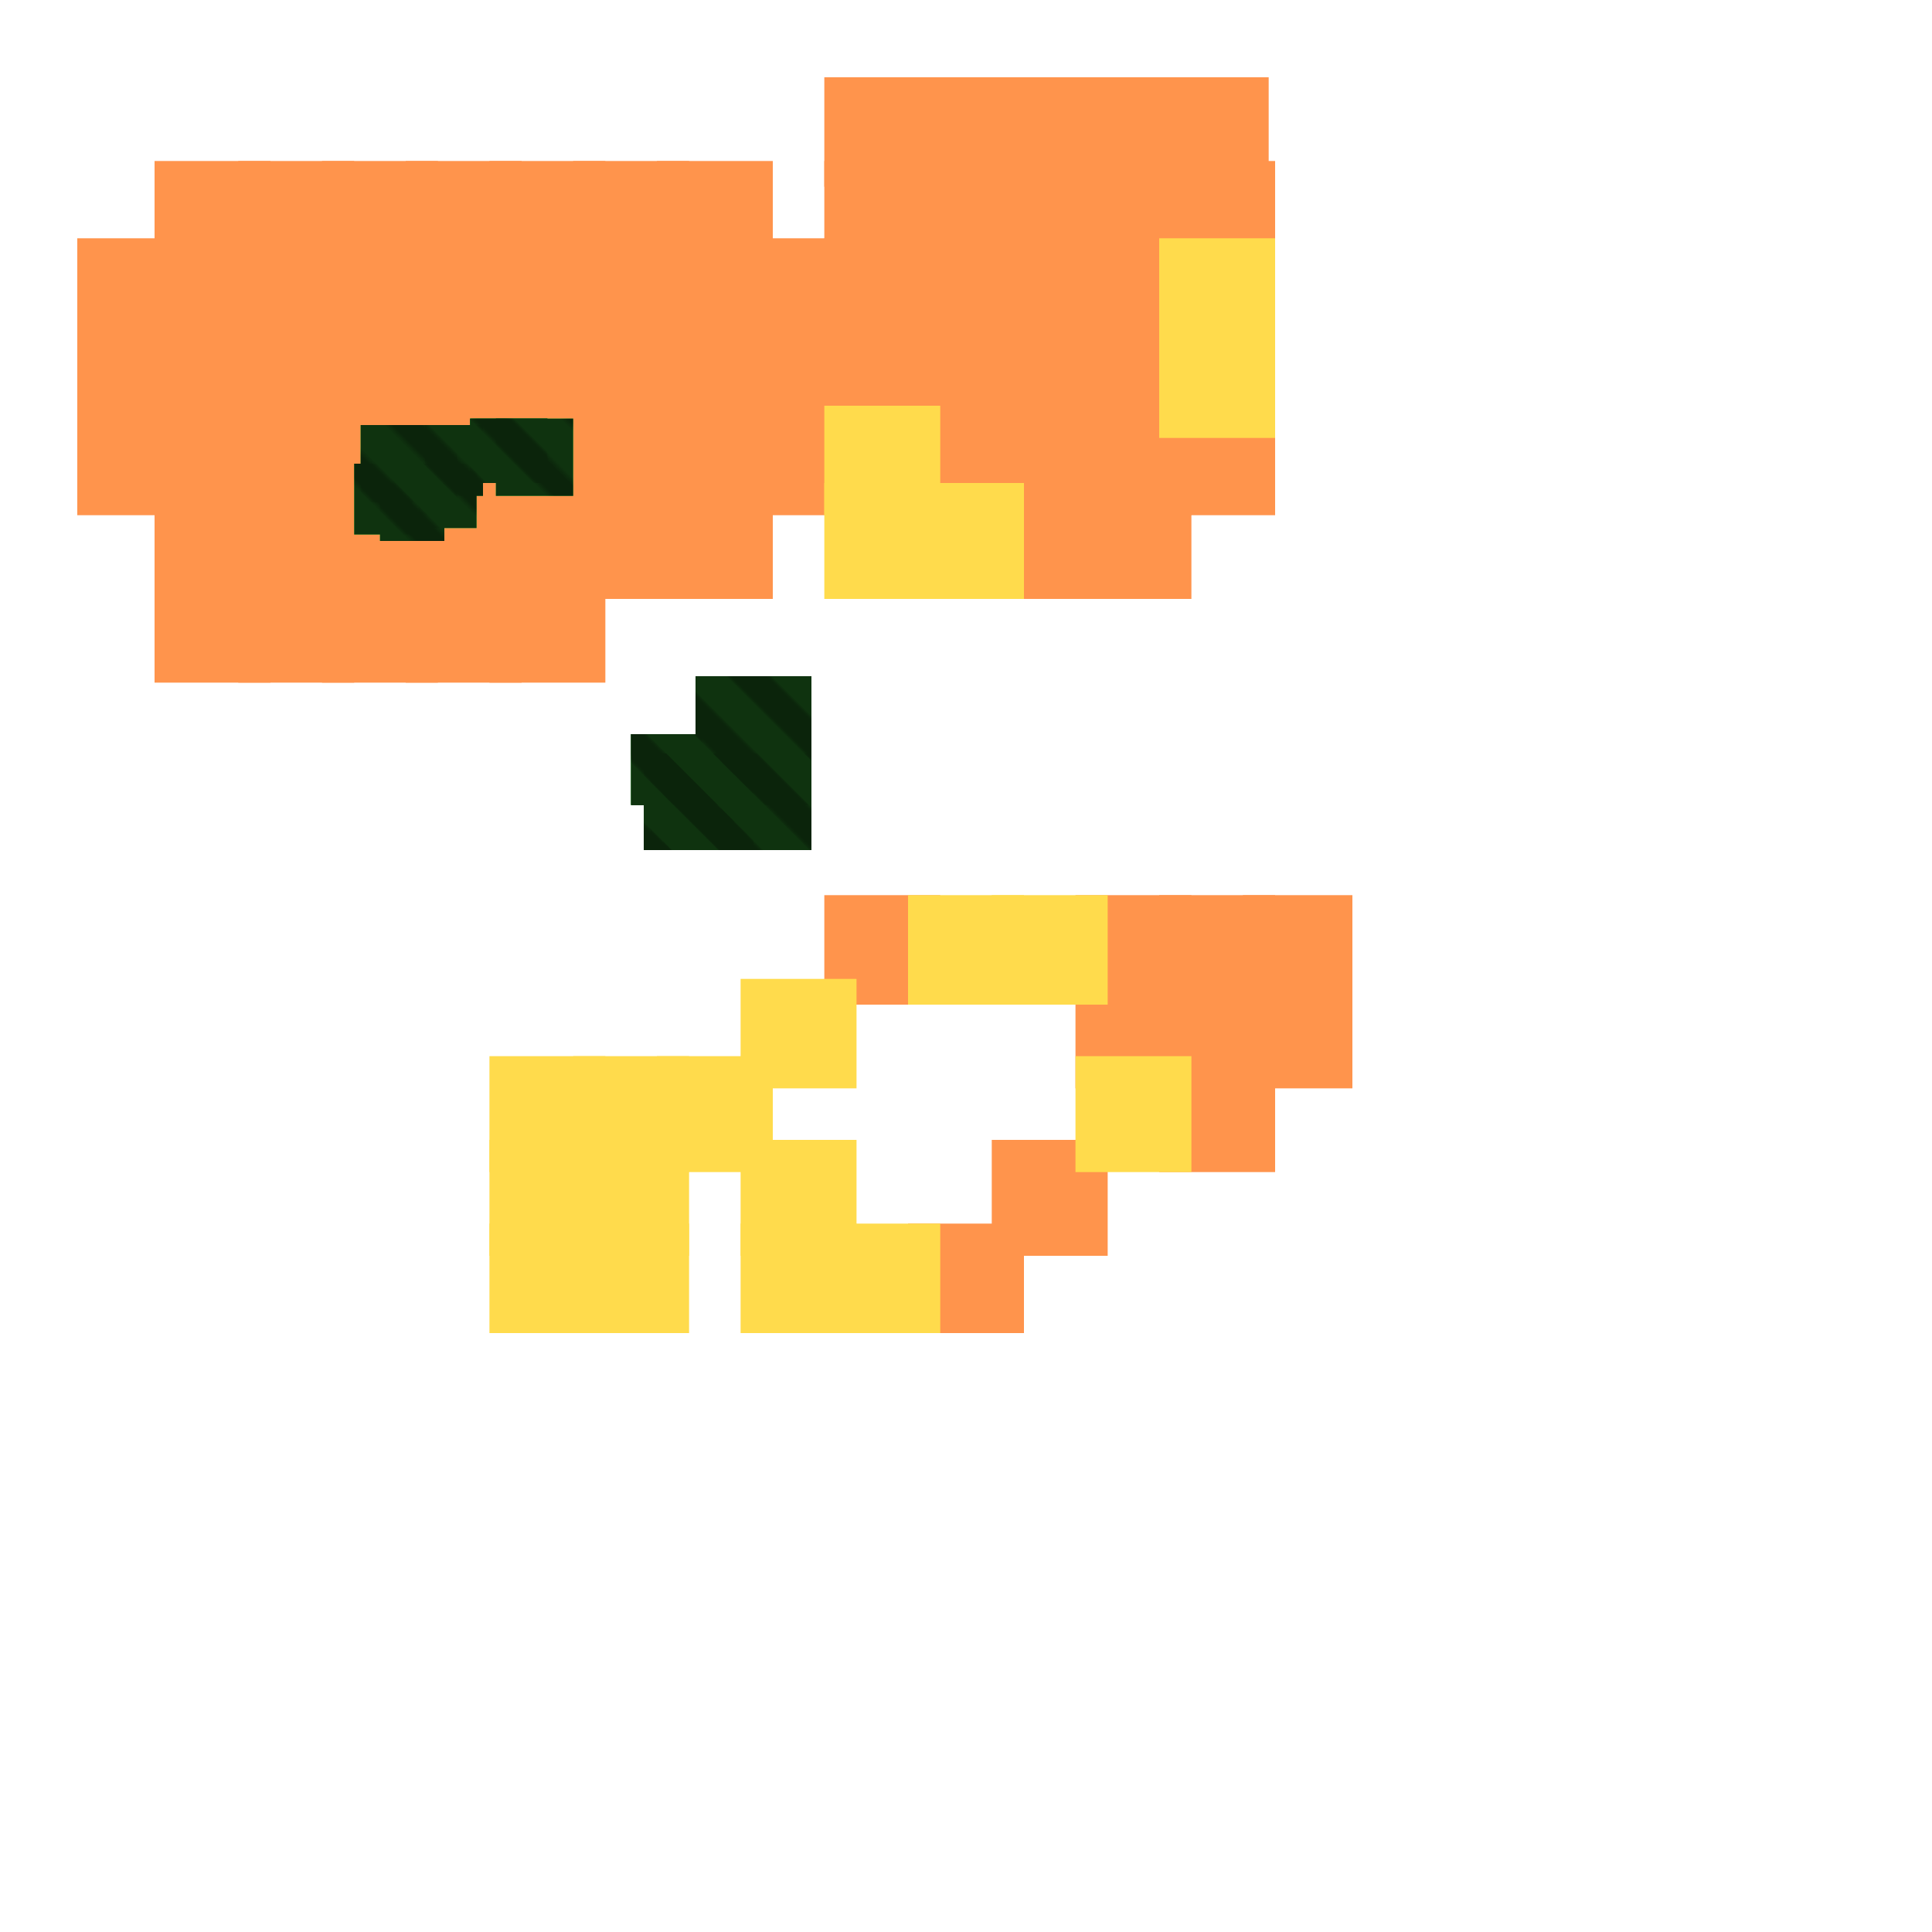 <?xml version="1.0" encoding="utf-8"?>
<svg xmlns="http://www.w3.org/2000/svg" width="300" height="300" viewBox="0 0 300 300" class="creatureMap" style="position:absolute;">
    <defs>
        <filter id="blur" x="-30%" y="-30%" width="160%" height="160%">
            <feGaussianBlur stdDeviation="3" />
        </filter>
        <pattern id="pattern-untameable" width="10" height="10" patternTransform="rotate(135)" patternUnits="userSpaceOnUse">'
            <rect width="4" height="10" fill="black"></rect>
        </pattern>
        <filter id="groupStroke">
            <feFlood result="outsideColor" flood-color="black"/>
            <feMorphology in="SourceAlpha" operator="dilate" radius="2"/>
            <feComposite result="strokeoutline1" in="outsideColor" operator="in"/>
            <feComposite result="strokeoutline2" in="strokeoutline1" in2="SourceAlpha" operator="out"/>
            <feGaussianBlur in="strokeoutline2" result="strokeblur" stdDeviation="1"/>
        </filter>
        <style>
            .spawningMap-very-common { fill: #0F0; }
            .spawningMap-common { fill: #B2FF00; }
            .spawningMap-uncommon { fill: #FF0; }
            .spawningMap-very-uncommon { fill: #FC0; }
            .spawningMap-rare { fill: #F60; }
            .spawningMap-very-rare { fill: #F00; }
            .spawning-map-point { stroke:black; stroke-width:1; }
        </style>
    </defs>

<g filter="url(#blur)" opacity="0.7">
<g class="spawningMap-rare">
<rect x="24" y="75" width="18" height="18" />
<rect x="37" y="25" width="18" height="17" />
<rect x="50" y="25" width="18" height="17" />
<rect x="50" y="37" width="18" height="18" />
<rect x="37" y="37" width="18" height="18" />
<rect x="37" y="50" width="18" height="18" />
<rect x="50" y="50" width="18" height="18" />
<rect x="50" y="63" width="18" height="17" />
<rect x="37" y="63" width="18" height="17" />
<rect x="37" y="75" width="18" height="18" />
<rect x="50" y="75" width="18" height="18" />
<rect x="50" y="88" width="18" height="18" />
<rect x="89" y="25" width="18" height="17" />
<rect x="37" y="88" width="18" height="18" />
<rect x="63" y="25" width="18" height="17" />
<rect x="76" y="25" width="18" height="17" />
<rect x="76" y="37" width="18" height="18" />
<rect x="63" y="37" width="18" height="18" />
<rect x="63" y="50" width="18" height="18" />
<rect x="76" y="50" width="18" height="18" />
<rect x="76" y="63" width="18" height="17" />
<rect x="63" y="63" width="18" height="17" />
<rect x="63" y="75" width="18" height="18" />
<rect x="76" y="75" width="18" height="18" />
<rect x="76" y="88" width="18" height="18" />
<rect x="180" y="152" width="18" height="17" />
<rect x="63" y="88" width="18" height="18" />
<rect x="102" y="25" width="18" height="17" />
<rect x="102" y="37" width="18" height="18" />
<rect x="89" y="37" width="18" height="18" />
<rect x="89" y="50" width="18" height="18" />
<rect x="102" y="50" width="18" height="18" />
<rect x="102" y="63" width="18" height="17" />
<rect x="89" y="63" width="18" height="17" />
<rect x="89" y="75" width="18" height="18" />
<rect x="128" y="25" width="18" height="17" />
<rect x="128" y="37" width="18" height="18" />
<rect x="115" y="37" width="18" height="18" />
<rect x="115" y="50" width="18" height="18" />
<rect x="128" y="50" width="18" height="18" />
<rect x="115" y="63" width="18" height="17" />
<rect x="128" y="139" width="18" height="17" />
<rect x="141" y="25" width="18" height="17" />
<rect x="154" y="25" width="18" height="17" />
<rect x="154" y="37" width="18" height="18" />
<rect x="141" y="37" width="18" height="18" />
<rect x="141" y="50" width="18" height="18" />
<rect x="154" y="50" width="18" height="18" />
<rect x="154" y="63" width="18" height="17" />
<rect x="141" y="63" width="18" height="17" />
<rect x="154" y="75" width="18" height="18" />
<rect x="154" y="177" width="18" height="18" />
<rect x="141" y="190" width="18" height="17" />
<rect x="167" y="25" width="18" height="17" />
<rect x="180" y="25" width="18" height="17" />
<rect x="167" y="37" width="18" height="18" />
<rect x="167" y="50" width="18" height="18" />
<rect x="180" y="63" width="18" height="17" />
<rect x="167" y="63" width="18" height="17" />
<rect x="167" y="75" width="18" height="18" />
<rect x="180" y="139" width="18" height="17" />
<rect x="167" y="139" width="18" height="17" />
<rect x="167" y="152" width="18" height="17" />
<rect x="180" y="164" width="18" height="18" />
<rect x="193" y="139" width="17" height="17" />
<rect x="193" y="152" width="17" height="17" />
<rect x="24" y="25" width="18" height="17" />
<rect x="12" y="37" width="17" height="18" />
<rect x="12" y="50" width="17" height="18" />
<rect x="24" y="50" width="18" height="18" />
<rect x="24" y="63" width="18" height="17" />
<rect x="180" y="12" width="17" height="17" />
<rect x="167" y="12" width="18" height="17" />
<rect x="154" y="12" width="18" height="17" />
<rect x="141" y="12" width="18" height="17" />
<rect x="128" y="12" width="18" height="17" />
<rect x="12" y="63" width="17" height="17" />
<rect x="24" y="88" width="18" height="18" />
<rect x="24" y="37" width="18" height="18" />
<rect x="102" y="75" width="18" height="18" />
<rect x="103" y="117" width="14" height="15" />
<rect x="108" y="105" width="18" height="20" />
<rect x="108" y="105" width="18" height="20" />
</g>
<g class="spawningMap-very-uncommon">
<rect x="76" y="164" width="18" height="18" />
<rect x="76" y="177" width="18" height="18" />
<rect x="76" y="190" width="18" height="17" />
<rect x="102" y="164" width="18" height="18" />
<rect x="89" y="164" width="18" height="18" />
<rect x="89" y="177" width="18" height="18" />
<rect x="89" y="190" width="18" height="17" />
<rect x="128" y="63" width="18" height="17" />
<rect x="128" y="75" width="18" height="18" />
<rect x="115" y="152" width="18" height="17" />
<rect x="115" y="177" width="18" height="18" />
<rect x="128" y="190" width="18" height="17" />
<rect x="115" y="190" width="18" height="17" />
<rect x="141" y="75" width="18" height="18" />
<rect x="154" y="139" width="18" height="17" />
<rect x="141" y="139" width="18" height="17" />
<rect x="180" y="37" width="18" height="18" />
<rect x="180" y="50" width="18" height="18" />
<rect x="167" y="164" width="18" height="18" />
</g>
<g class="spawningMap-very-common">
<rect x="59" y="75" width="10" height="9" />
<rect x="55" y="72" width="9" height="11" />
<rect x="56" y="66" width="15" height="12" />
<rect x="61" y="72" width="10" height="8" />
<rect x="65" y="72" width="9" height="10" />
<rect x="73" y="65" width="12" height="10" />
<rect x="66" y="66" width="9" height="11" />
<rect x="77" y="65" width="12" height="12" />
<rect x="73" y="65" width="12" height="10" />
<rect x="100" y="117" width="14" height="15" />
<rect x="112" y="117" width="14" height="15" />
<rect x="112" y="117" width="14" height="15" />
<rect x="98" y="114" width="11" height="11" />
<rect x="100" y="117" width="14" height="15" />
<rect x="98" y="114" width="11" height="11" />
<rect x="101" y="117" width="15" height="15" />
<rect x="101" y="117" width="15" height="15" />
<rect x="103" y="117" width="14" height="15" />
<rect x="112" y="117" width="14" height="15" />
<rect x="108" y="105" width="18" height="20" />
<rect x="98" y="114" width="11" height="11" />
<rect x="100" y="117" width="14" height="15" />
<rect x="103" y="117" width="14" height="15" />
<rect x="101" y="117" width="15" height="15" />
</g>
</g>
<g fill="url(#pattern-untameable)" opacity="0.3">
<rect x="103" y="117" width="14" height="15"/>
<rect x="108" y="105" width="18" height="20"/>
<rect x="108" y="105" width="18" height="20"/>
<rect x="59" y="75" width="10" height="9"/>
<rect x="55" y="72" width="9" height="11"/>
<rect x="56" y="66" width="15" height="12"/>
<rect x="61" y="72" width="10" height="8"/>
<rect x="65" y="72" width="9" height="10"/>
<rect x="73" y="65" width="12" height="10"/>
<rect x="66" y="66" width="9" height="11"/>
<rect x="77" y="65" width="12" height="12"/>
<rect x="73" y="65" width="12" height="10"/>
<rect x="100" y="117" width="14" height="15"/>
<rect x="112" y="117" width="14" height="15"/>
<rect x="112" y="117" width="14" height="15"/>
<rect x="98" y="114" width="11" height="11"/>
<rect x="100" y="117" width="14" height="15"/>
<rect x="98" y="114" width="11" height="11"/>
<rect x="101" y="117" width="15" height="15"/>
<rect x="101" y="117" width="15" height="15"/>
<rect x="103" y="117" width="14" height="15"/>
<rect x="112" y="117" width="14" height="15"/>
<rect x="108" y="105" width="18" height="20"/>
<rect x="98" y="114" width="11" height="11"/>
<rect x="100" y="117" width="14" height="15"/>
<rect x="103" y="117" width="14" height="15"/>
<rect x="101" y="117" width="15" height="15"/>
</g>
<g filter="url(#groupStroke)" opacity="0.8">
<rect x="103" y="117" width="14" height="15"/>
<rect x="108" y="105" width="18" height="20"/>
<rect x="108" y="105" width="18" height="20"/>
<rect x="59" y="75" width="10" height="9"/>
<rect x="55" y="72" width="9" height="11"/>
<rect x="56" y="66" width="15" height="12"/>
<rect x="61" y="72" width="10" height="8"/>
<rect x="65" y="72" width="9" height="10"/>
<rect x="73" y="65" width="12" height="10"/>
<rect x="66" y="66" width="9" height="11"/>
<rect x="77" y="65" width="12" height="12"/>
<rect x="73" y="65" width="12" height="10"/>
<rect x="100" y="117" width="14" height="15"/>
<rect x="112" y="117" width="14" height="15"/>
<rect x="112" y="117" width="14" height="15"/>
<rect x="98" y="114" width="11" height="11"/>
<rect x="100" y="117" width="14" height="15"/>
<rect x="98" y="114" width="11" height="11"/>
<rect x="101" y="117" width="15" height="15"/>
<rect x="101" y="117" width="15" height="15"/>
<rect x="103" y="117" width="14" height="15"/>
<rect x="112" y="117" width="14" height="15"/>
<rect x="108" y="105" width="18" height="20"/>
<rect x="98" y="114" width="11" height="11"/>
<rect x="100" y="117" width="14" height="15"/>
<rect x="103" y="117" width="14" height="15"/>
<rect x="101" y="117" width="15" height="15"/>
</g>
</svg>